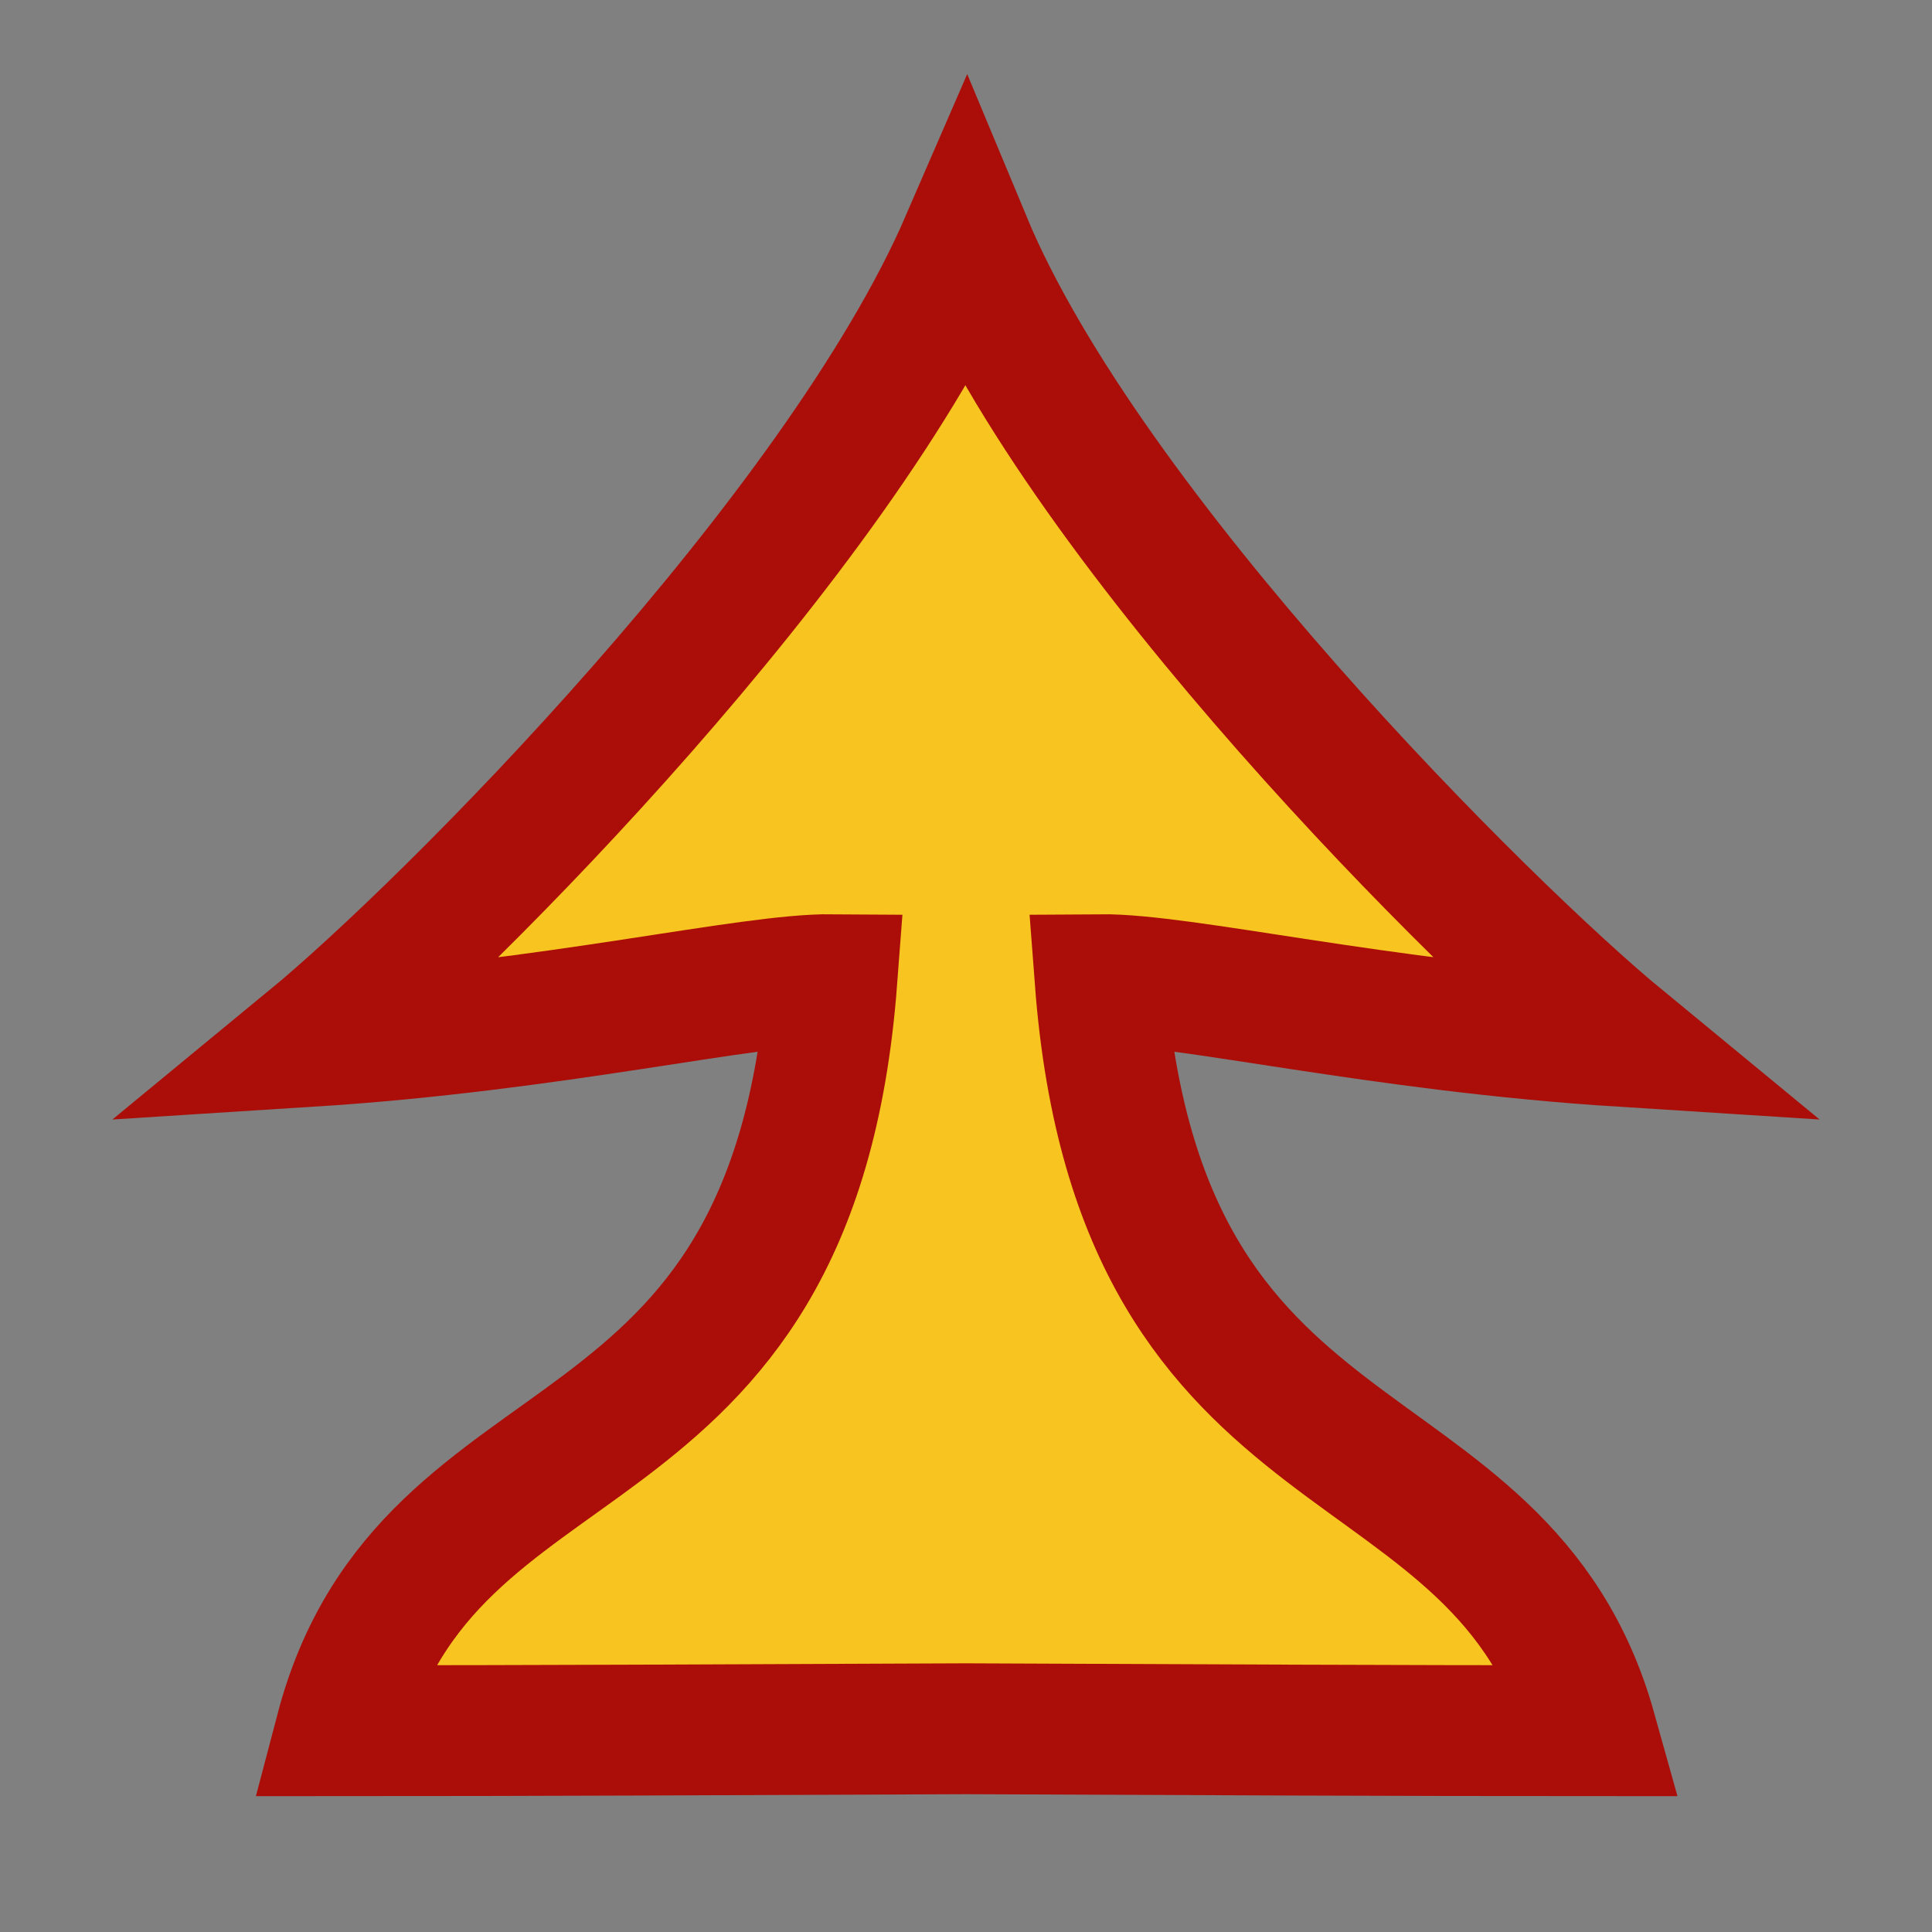 <?xml version="1.0" encoding="UTF-8" standalone="no"?>
<svg
   inkscape:version="1.3 (0e150ed6c4, 2023-07-21)"
   sodipodi:docname="wV.svg"
   id="svg4260"
   version="1.1"
   viewBox="0 0 50 50"
   clip-rule="evenodd"
   fill-rule="evenodd"
   image-rendering="optimizeQuality"
   shape-rendering="geometricPrecision"
   height="177.17"
   width="177.17"
   xmlns:inkscape="http://www.inkscape.org/namespaces/inkscape"
   xmlns:sodipodi="http://sodipodi.sourceforge.net/DTD/sodipodi-0.dtd"
   xmlns:xlink="http://www.w3.org/1999/xlink"
   xmlns="http://www.w3.org/2000/svg"
   xmlns:svg="http://www.w3.org/2000/svg"
   xmlns:rdf="http://www.w3.org/1999/02/22-rdf-syntax-ns#"
   xmlns:cc="http://creativecommons.org/ns#"
   xmlns:dc="http://purl.org/dc/elements/1.1/">
  <rect x="0" y="0" width="50" height="50" fill="#808080" stroke="none"/>
  <defs
     id="defs4264">
    <inkscape:path-effect
       effect="mirror_symmetry"
       start_point="-103.611,-3.334"
       end_point="-103.611,147.396"
       center_point="-103.611,72.031"
       id="path-effect4256"
       is_visible="true"
       lpeversion="1"
       mode="free"
       discard_orig_path="false"
       fuse_paths="true"
       oposite_fuse="false"
       split_items="false" />
    <inkscape:path-effect
       effect="mirror_symmetry"
       start_point="24.964,10.992"
       end_point="24.964,32.279"
       center_point="24.964,21.636"
       id="path-effect940"
       is_visible="true"
       lpeversion="1"
       mode="free"
       discard_orig_path="false"
       fuse_paths="false"
       oposite_fuse="false"
       split_items="false" />
    <linearGradient
       id="0"
       gradientUnits="userSpaceOnUse"
       x1="21.13"
       y1="37.35"
       x2="77.76"
       y2="37.469"
       gradientTransform="matrix(1,0,0,0.973,-46.738,25.065)">
      <stop
         stop-color="#fff"
         id="stop1"
         style="stop-color:#fdf9eb;stop-opacity:1;"
         offset="0" />
      <stop
         offset="1"
         stop-color="#fff"
         stop-opacity="0"
         id="stop2"
         style="stop-color:#f8c420;stop-opacity:1" />
    </linearGradient>
    <linearGradient
       inkscape:collect="always"
       xlink:href="#0"
       id="linearGradient4"
       x1="17.311"
       y1="24.201"
       x2="47.09"
       y2="24.201"
       gradientUnits="userSpaceOnUse" />
  </defs>
  <sodipodi:namedview
     inkscape:current-layer="svg4260"
     inkscape:window-maximized="1"
     inkscape:window-y="-12"
     inkscape:window-x="-12"
     inkscape:cy="87.564433"
     inkscape:cx="-7.5521772"
     inkscape:zoom="2.4496247"
     showgrid="false"
     id="namedview4262"
     inkscape:window-height="2036"
     inkscape:window-width="3840"
     inkscape:pageshadow="2"
     inkscape:pageopacity="0"
     guidetolerance="10"
     gridtolerance="10"
     objecttolerance="10"
     borderopacity="1"
     bordercolor="#666666"
     pagecolor="#ffffff"
     inkscape:document-rotation="0"
     inkscape:showpageshadow="2"
     inkscape:pagecheckerboard="0"
     inkscape:deskcolor="#d1d1d1" />
  <path
     id="path2176-6"
     style="fill:url(#linearGradient4);fill-opacity:1;stroke:#ab0e09;stroke-width:3.387;stroke-linecap:round;stroke-linejoin:miter;stroke-miterlimit:4;stroke-dasharray:none;stroke-opacity:1;paint-order:stroke fill markers"
     d="M 25,6.248 C 21.693,13.88 11.577,24.03 8.029,26.951 14.361,26.549 19.354,25.336 21.529,25.353 20.503,38.891 11.088,36.164 8.819,44.791 c 4.69,0 10.414,-0.026 16.181,-0.051 5.767,0.025 11.491,0.051 16.181,0.051 -2.348,-8.393 -11.684,-5.901 -12.71,-19.438 2.175,-0.017 7.168,1.196 13.5,1.598 C 38.423,24.03 28.144,13.798 25,6.248 Z"
     sodipodi:nodetypes="ccccccccc" />
</svg>
